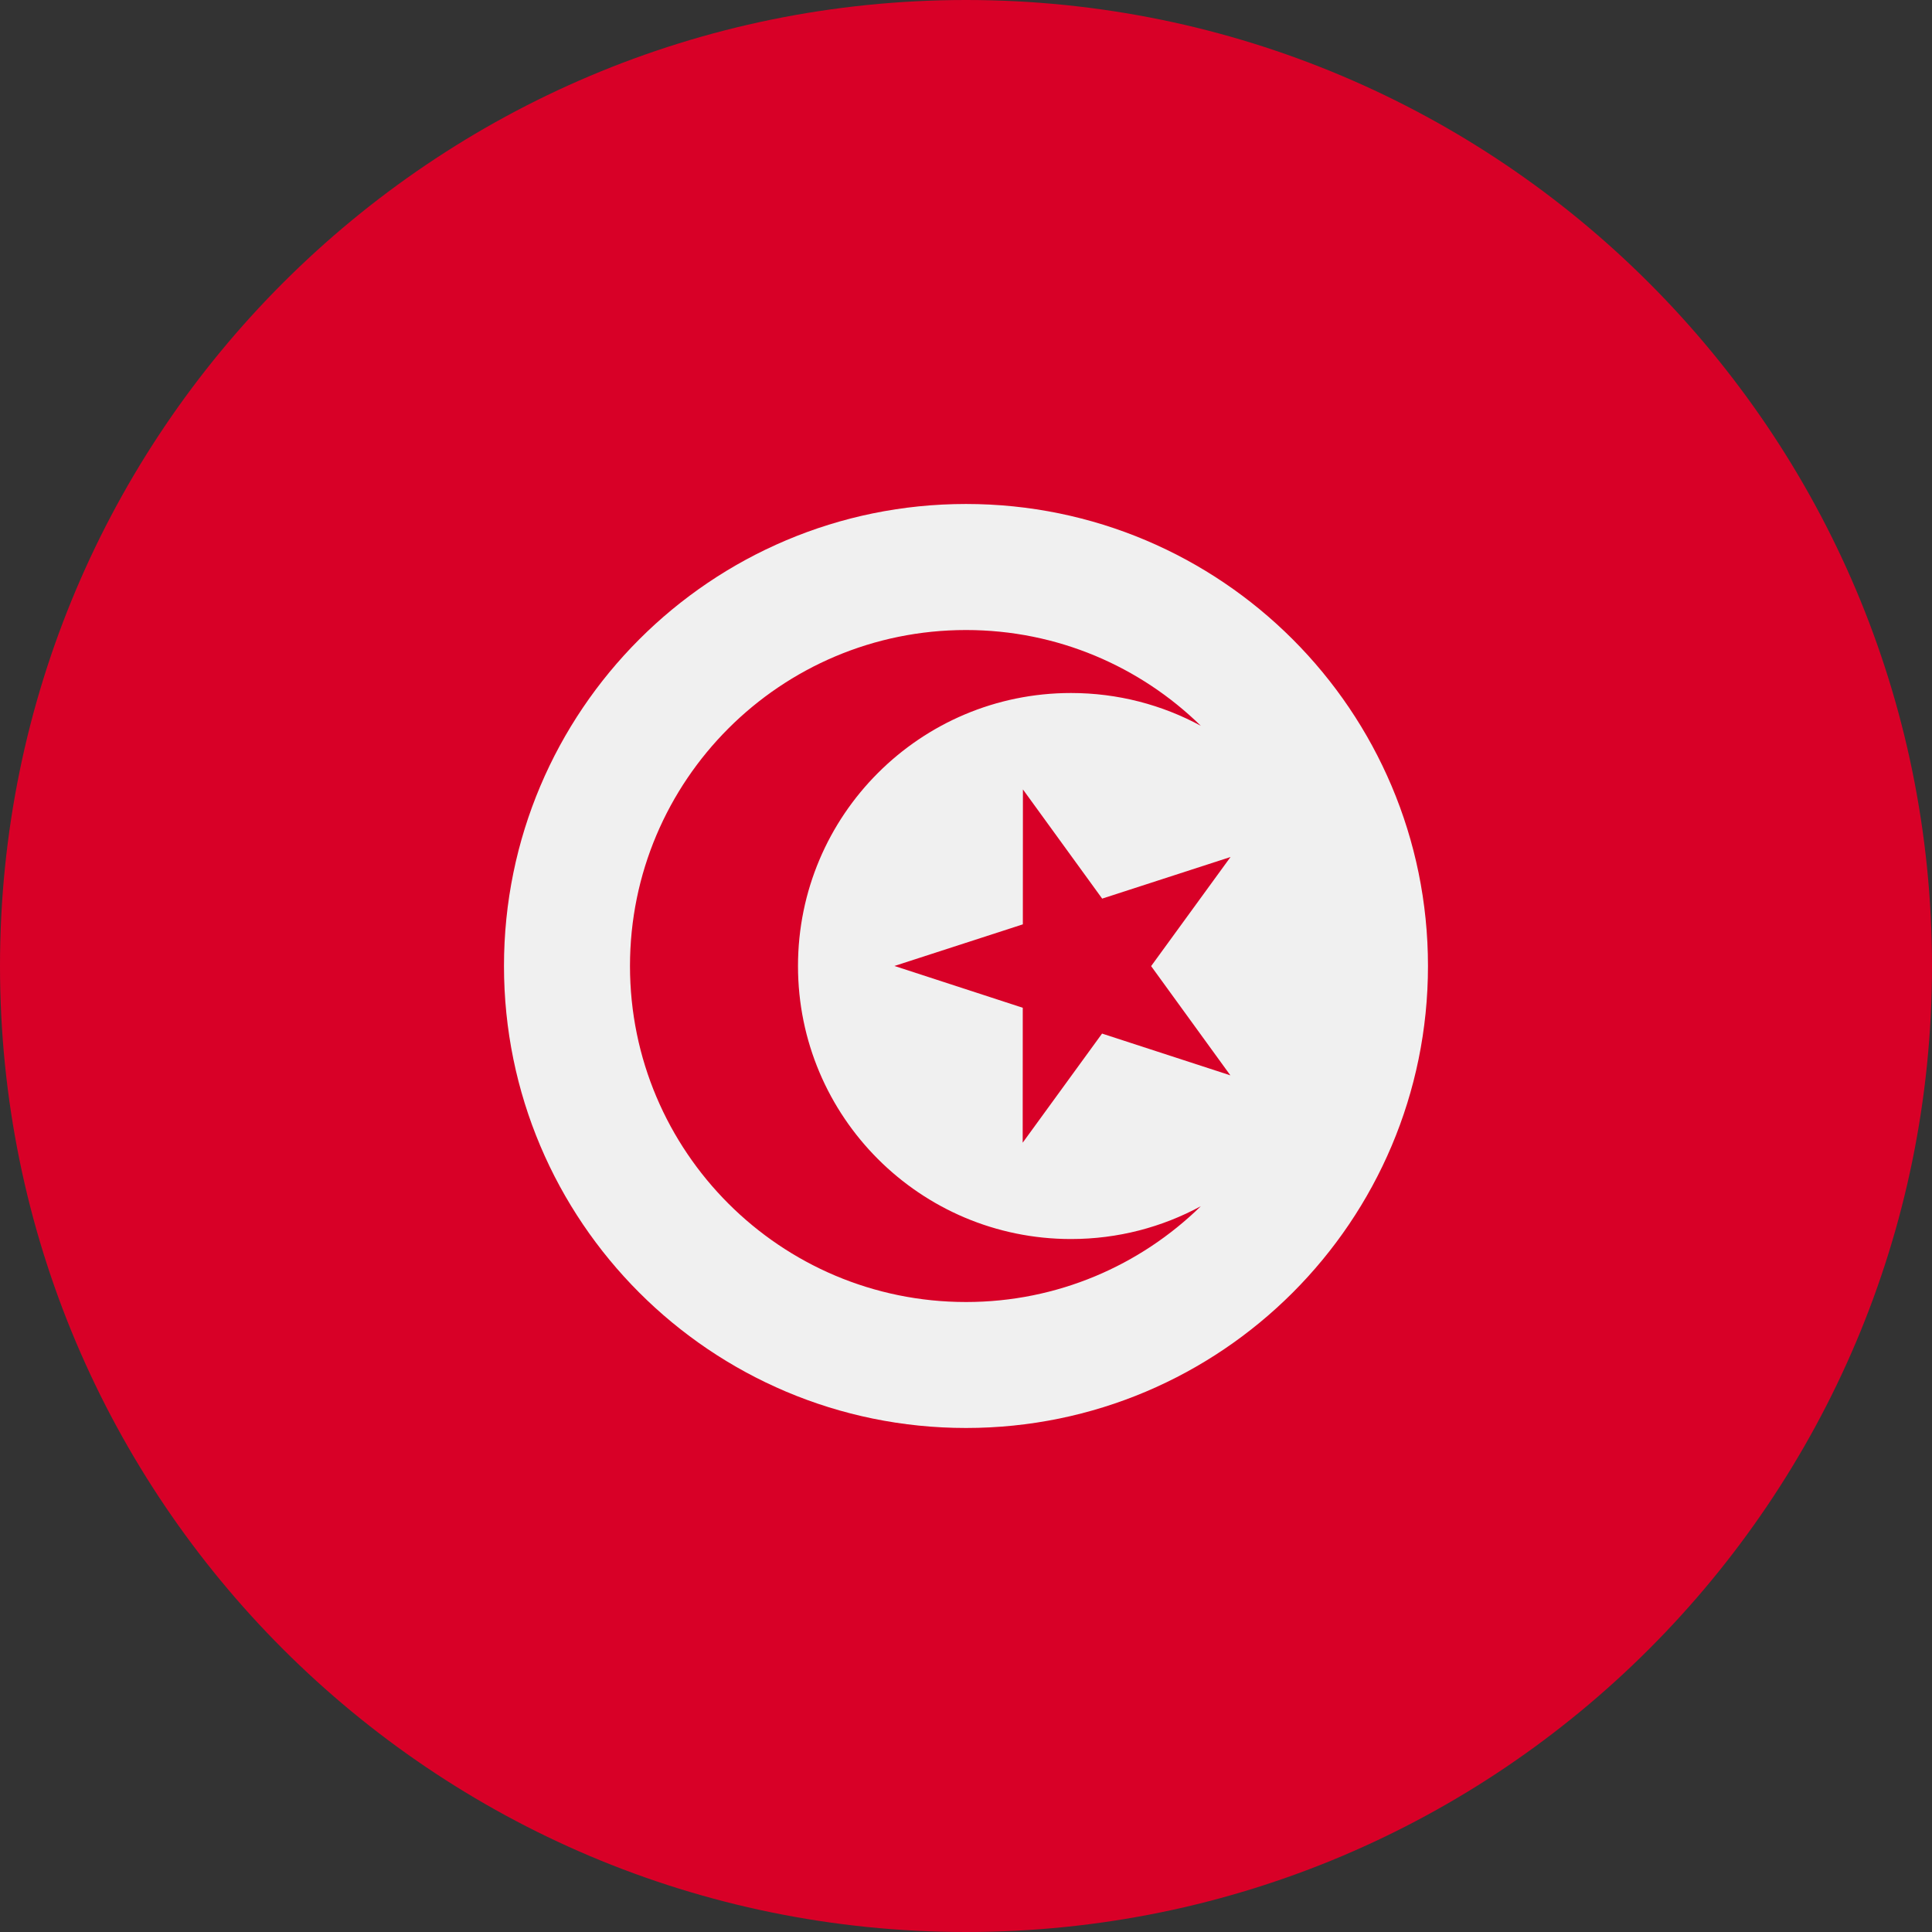 <svg width="50" height="50" viewBox="0 0 50 50" fill="none" xmlns="http://www.w3.org/2000/svg">
<rect x="0" y="0" width="50" height="50" fill="#333333" stroke="none"/>
<g clip-path="url(#clip0_205_2295)">
<path d="M25 50C38.807 50 50 38.807 50 25C50 11.193 38.807 0 25 0C11.193 0 0 11.193 0 25C0 38.807 11.193 50 25 50Z" fill="#D80027"/>
<path d="M25 36.956C31.603 36.956 36.956 31.603 36.956 25C36.956 18.396 31.603 13.043 25 13.043C18.397 13.043 13.043 18.396 13.043 25C13.043 31.603 18.397 36.956 25 36.956Z" fill="#F0F0F0"/>
<path d="M26.473 20.43L28.524 23.256L31.846 22.179L29.791 25.003L31.842 27.83L28.521 26.749L26.467 29.573L26.469 26.081L23.148 24.999L26.471 23.922L26.473 20.43Z" fill="#D80027"/>
<path d="M27.717 32.066C23.815 32.066 20.652 28.902 20.652 25C20.652 21.098 23.815 17.935 27.717 17.935C28.934 17.935 30.079 18.243 31.078 18.784C29.51 17.251 27.366 16.305 25 16.305C20.198 16.305 16.304 20.198 16.304 25C16.304 29.803 20.198 33.696 25 33.696C27.366 33.696 29.51 32.749 31.078 31.216C30.079 31.758 28.934 32.066 27.717 32.066Z" fill="#D80027"/>
</g>
<defs>
<clipPath id="clip0_205_2295">
<rect width="50" height="50" fill="white"/>
</clipPath>
</defs>
</svg>
